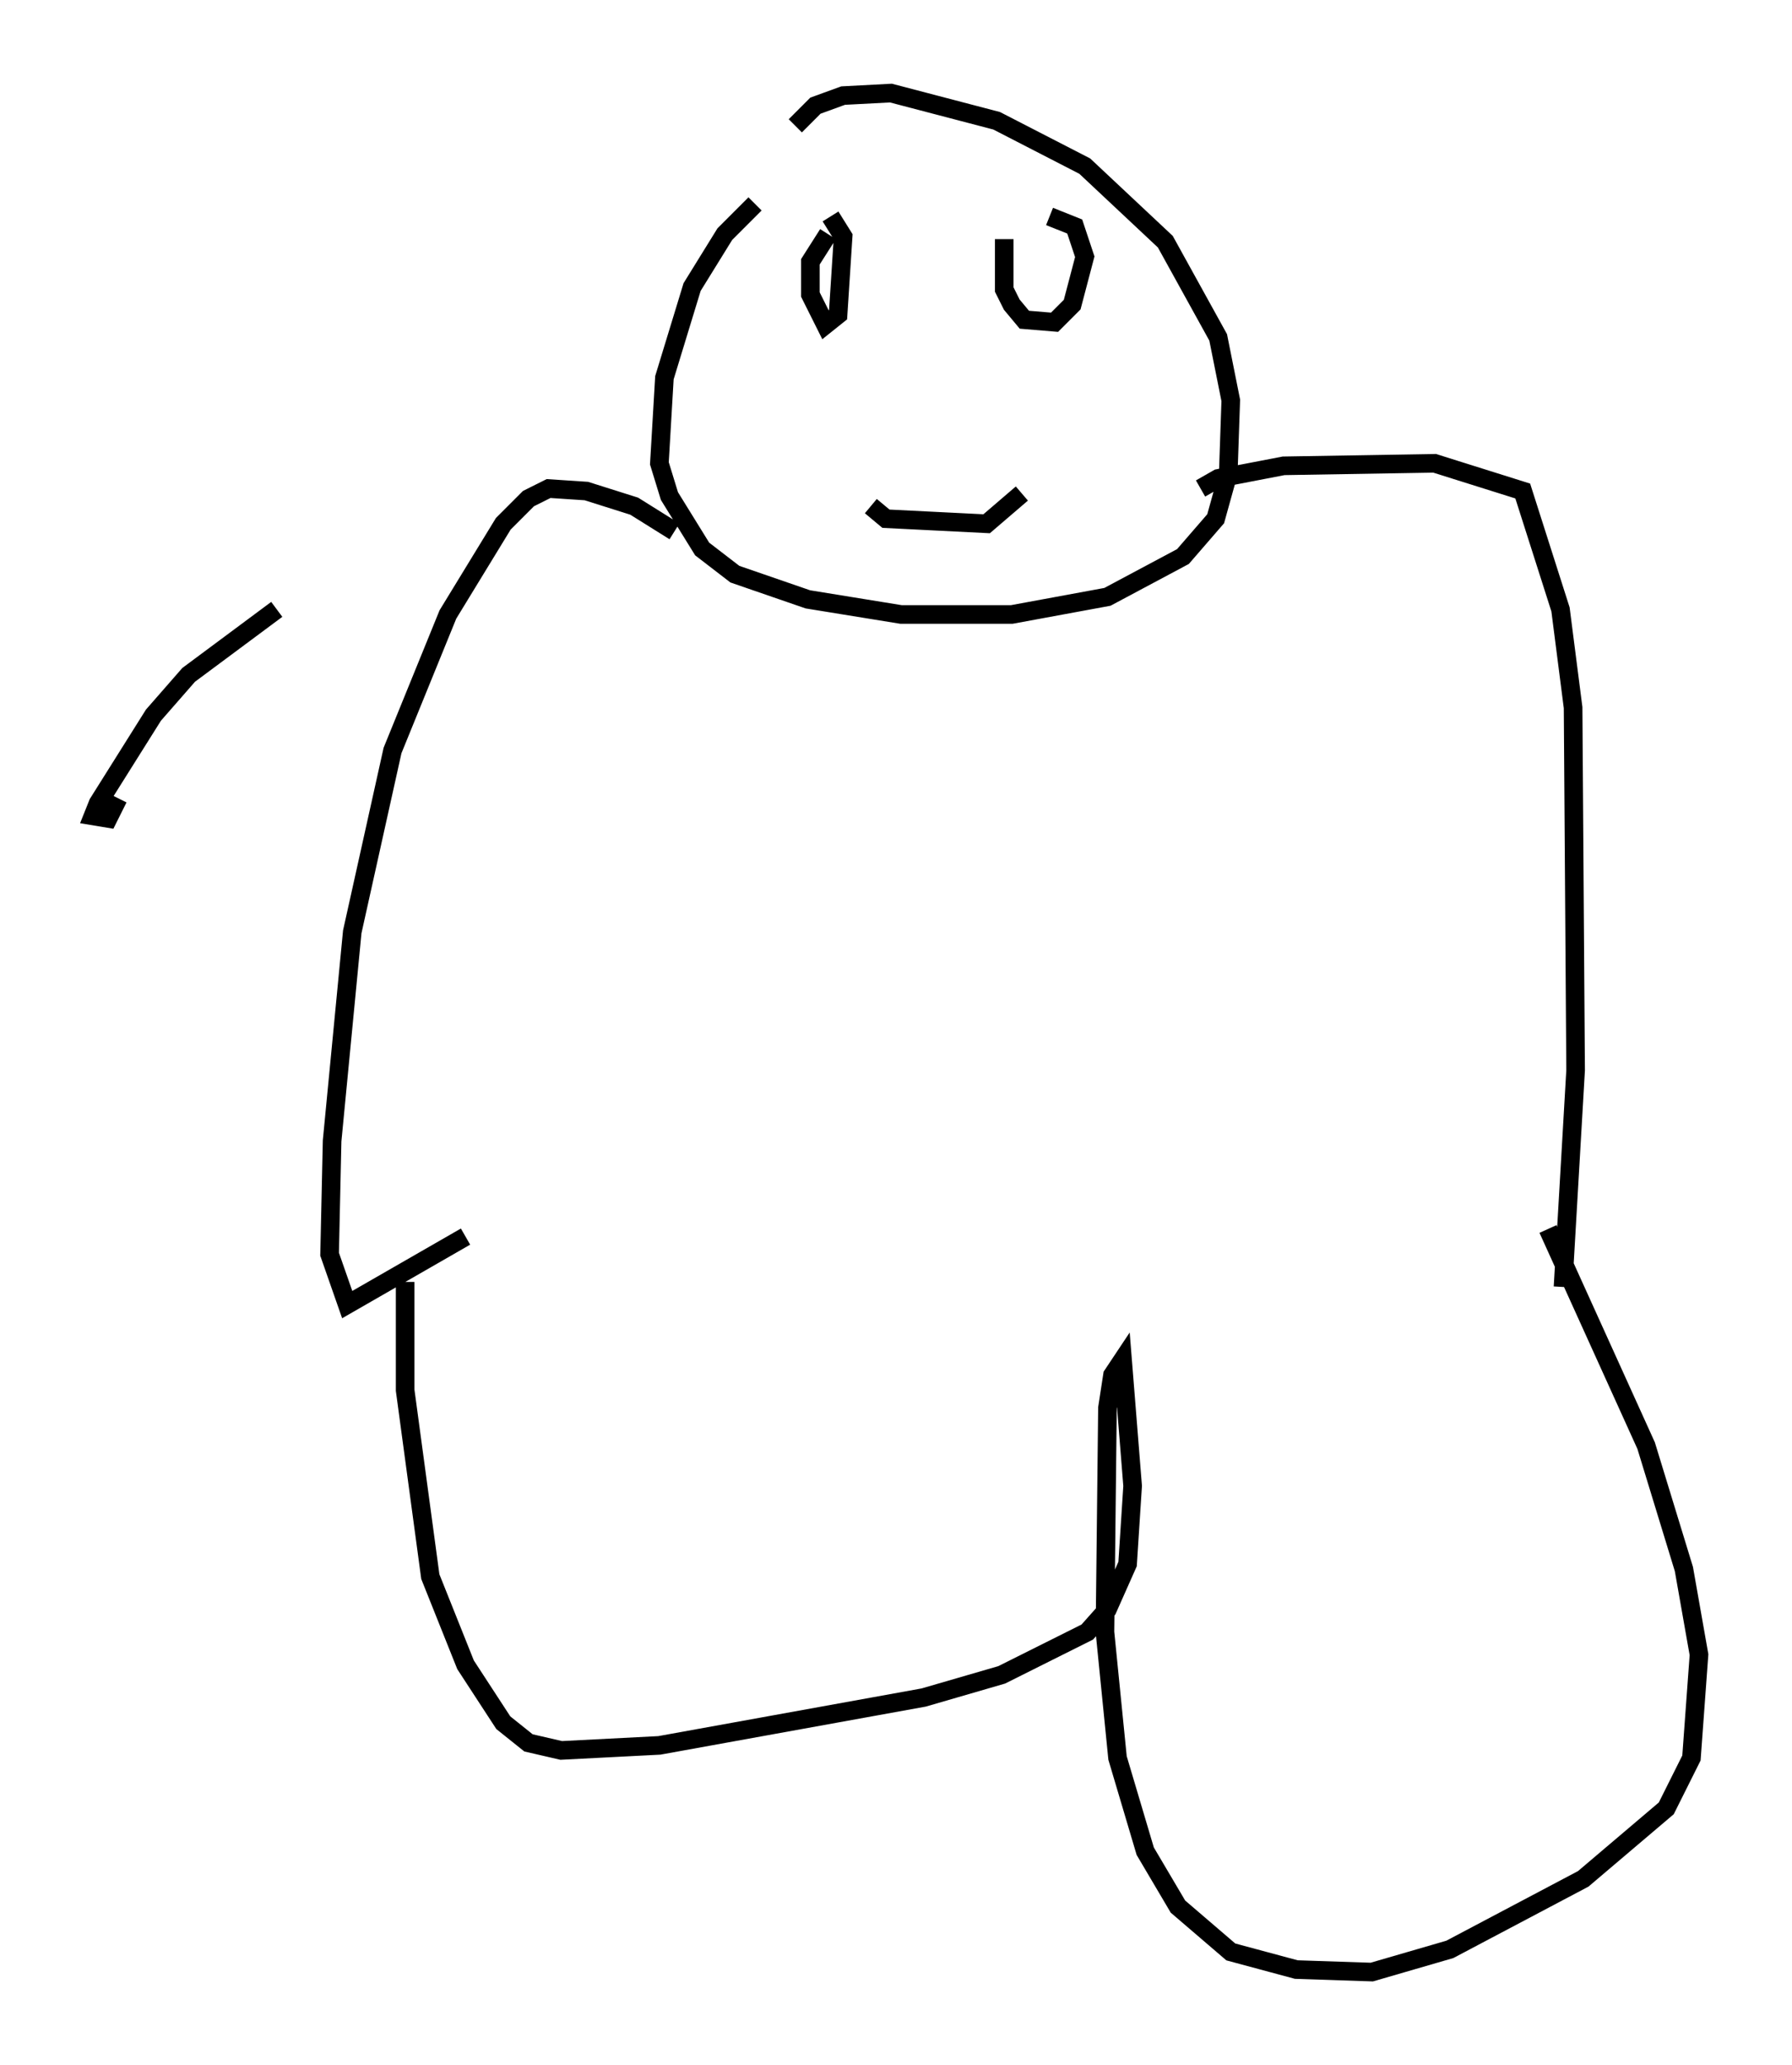 <?xml version="1.0" encoding="utf-8" ?>
<svg baseProfile="full" height="110.946" version="1.1" width="96.332" xmlns="http://www.w3.org/2000/svg" xmlns:ev="http://www.w3.org/2001/xml-events" xmlns:xlink="http://www.w3.org/1999/xlink"><defs /><rect fill="white" height="110.946" width="96.332" x="0" y="0" /><path d="M43.024, 9.736 m-2.436, 1.218 l-1.624, 1.624 -1.759, 2.842 l-1.488, 4.871 -0.271, 4.601 l0.541, 1.759 1.759, 2.842 l1.759, 1.353 3.924, 1.353 l5.007, 0.812 5.954, 0.0 l5.142, -0.947 4.059, -2.165 l1.759, -2.03 0.677, -2.436 l0.135, -3.924 -0.677, -3.383 l-2.842, -5.142 -4.33, -4.059 l-4.736, -2.436 -5.683, -1.488 l-2.571, 0.135 -1.488, 0.541 l-1.083, 1.083 m-6.495, 21.786 l-2.165, -1.353 -2.571, -0.812 l-2.03, -0.135 -1.083, 0.541 l-1.353, 1.353 -2.977, 4.871 l-2.977, 7.307 -2.165, 9.743 l-1.083, 11.231 -0.135, 6.089 l0.947, 2.706 6.36, -3.654 m39.512, -40.189 l0.947, -0.541 3.518, -0.677 l8.119, -0.135 4.736, 1.488 l2.03, 6.36 0.677, 5.277 l0.135, 19.486 -0.677, 11.637 m-39.512, -56.562 l-0.947, 1.488 0.0, 1.759 l0.812, 1.624 0.677, -0.541 l0.271, -4.195 -0.677, -1.083 m9.337, 1.218 l0.0, 2.706 0.406, 0.812 l0.677, 0.812 1.624, 0.135 l0.947, -0.947 0.677, -2.571 l-0.541, -1.624 -1.353, -0.541 m-9.607, 15.561 l0.812, 0.677 5.413, 0.271 l1.894, -1.624 m-33.153, 42.354 l0.0, 5.819 1.353, 10.013 l1.894, 4.736 2.03, 3.112 l1.353, 1.083 1.759, 0.406 l5.277, -0.271 14.208, -2.571 l4.195, -1.218 4.601, -2.3 l1.083, -1.218 1.083, -2.436 l0.271, -4.195 -0.541, -6.766 l-0.541, 0.812 -0.271, 1.759 l-0.135, 12.043 0.677, 6.766 l1.488, 5.007 1.759, 2.977 l2.842, 2.436 3.518, 0.947 l4.059, 0.135 4.195, -1.218 l7.172, -3.789 4.465, -3.789 l1.353, -2.706 0.406, -5.548 l-0.812, -4.601 -2.03, -6.631 l-5.277, -11.637 m-68.335, -33.288 l-4.736, 3.518 -1.894, 2.165 l-2.977, 4.736 -0.271, 0.677 l0.812, 0.135 0.541, -1.083 " fill="none" stroke="black" stroke-width="1" /></svg>